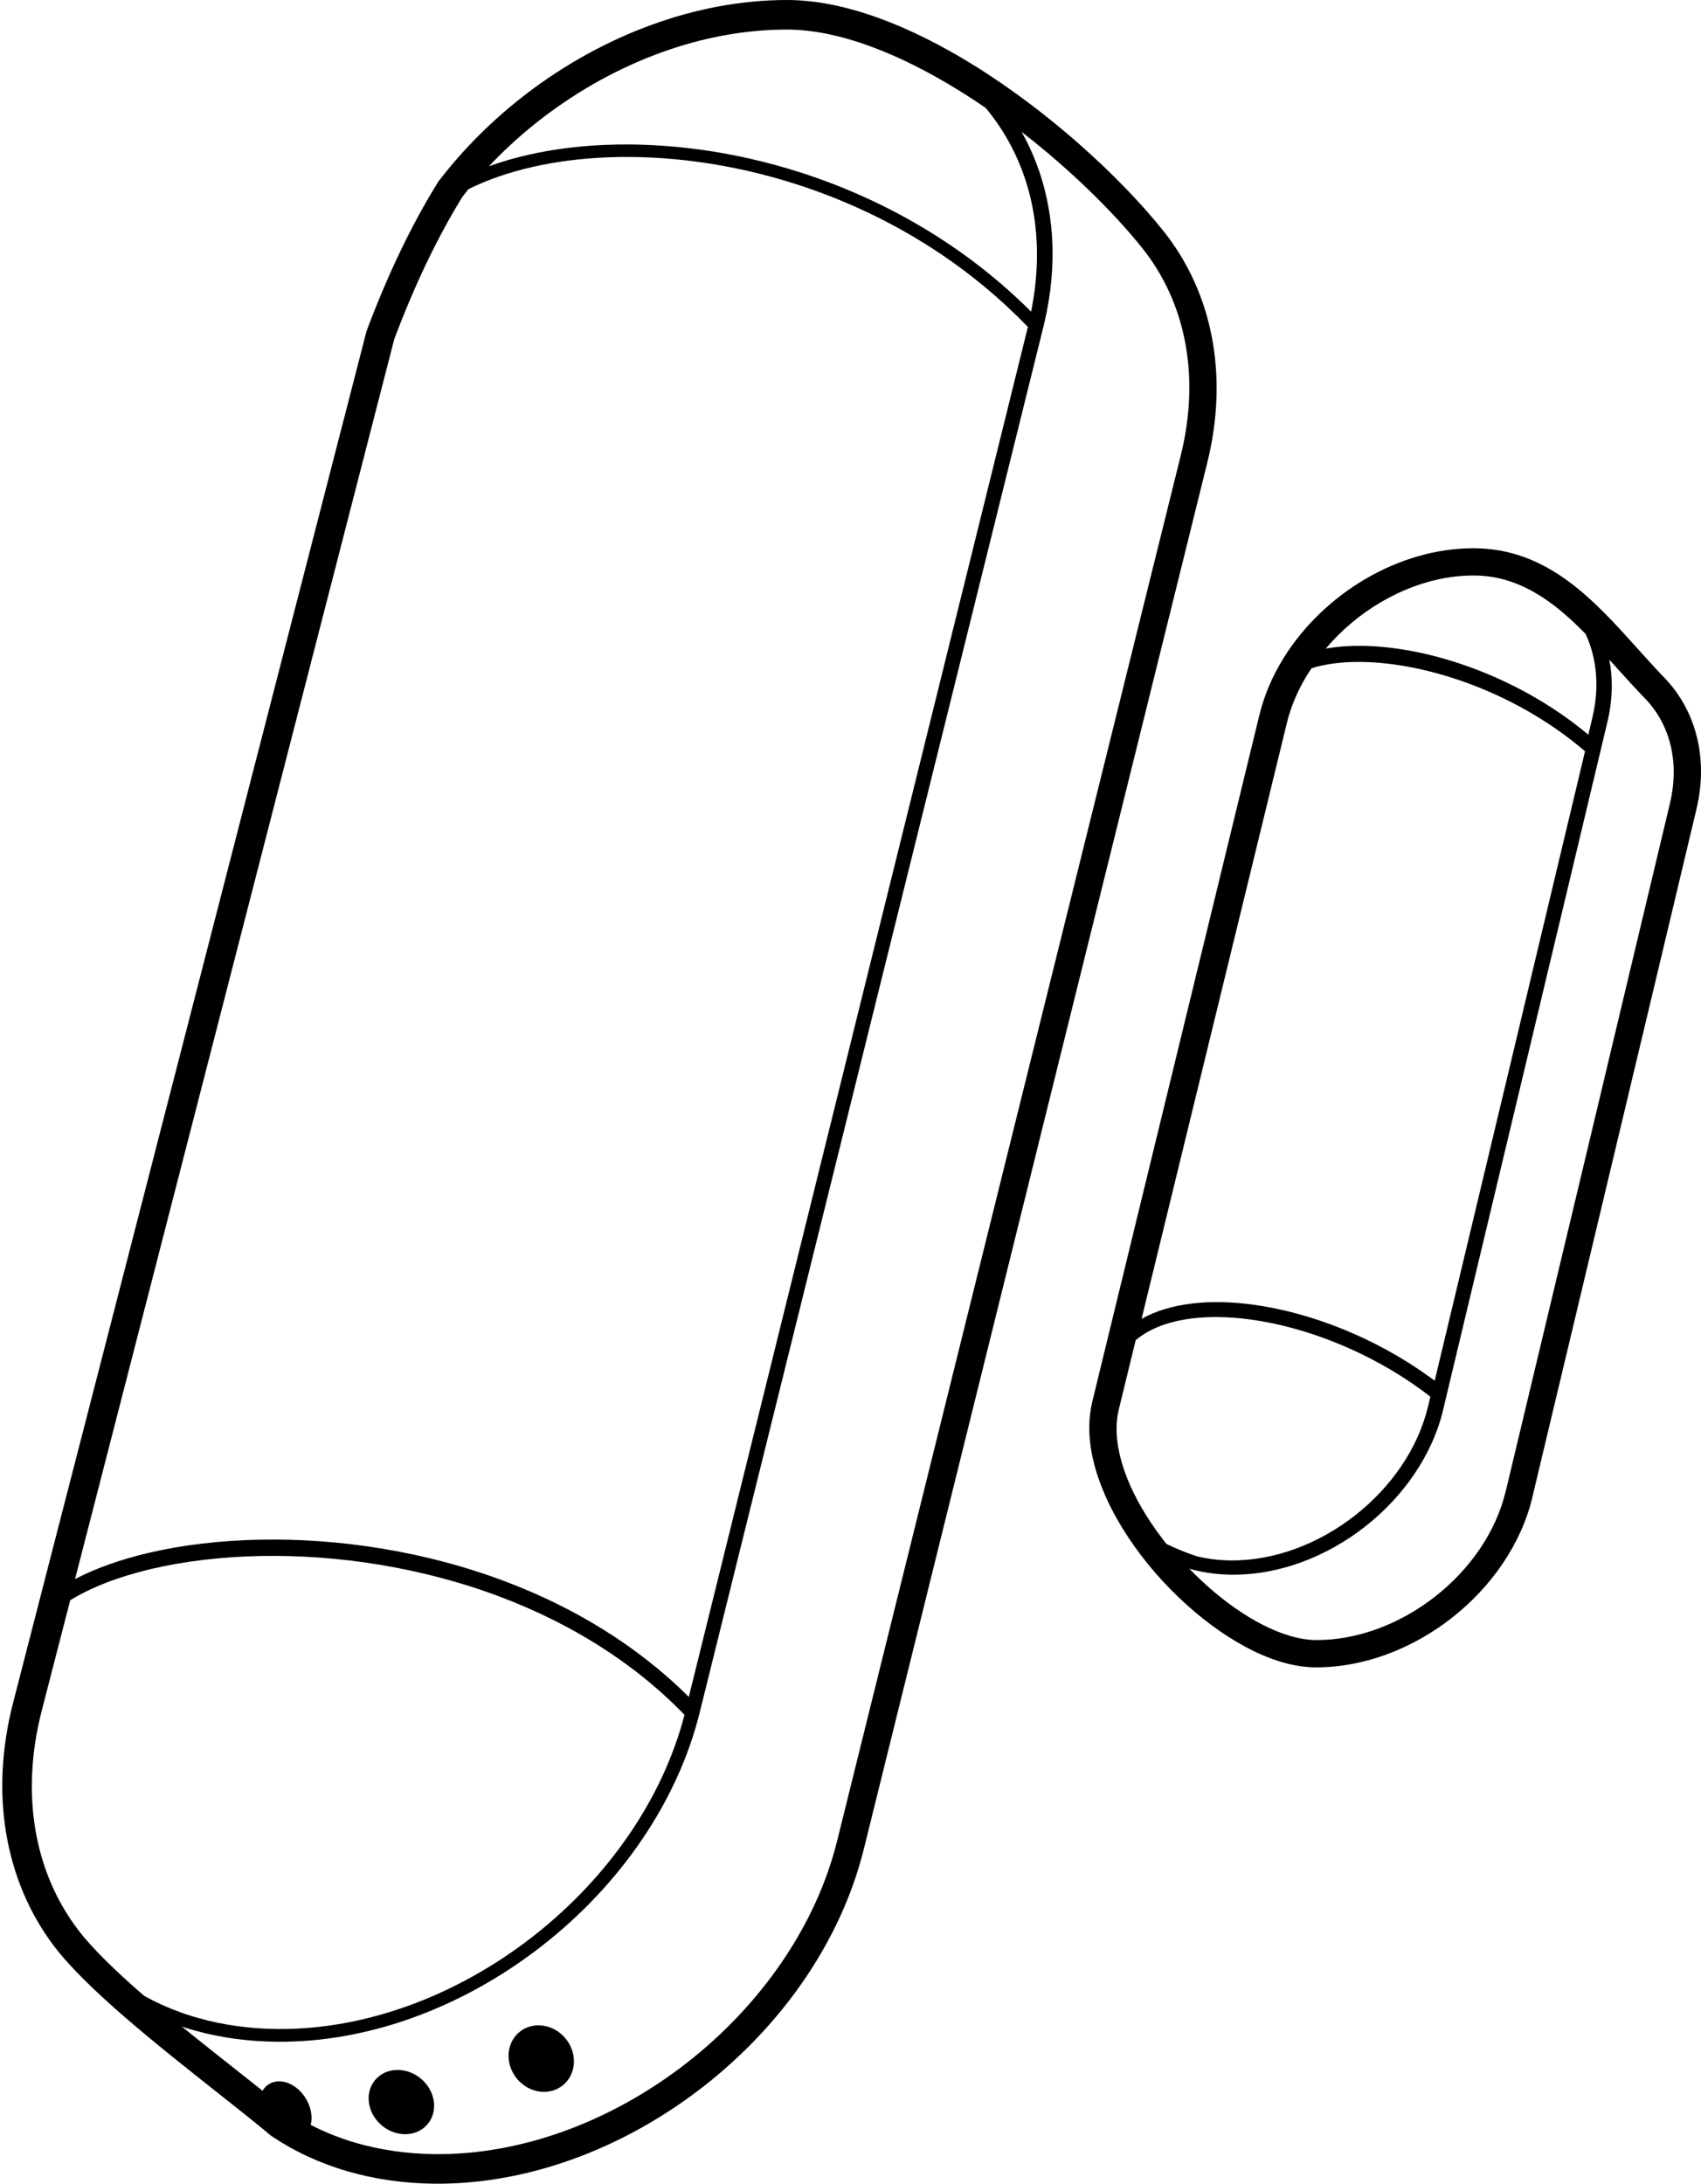 <?xml version="1.0" encoding="UTF-8"?>
<svg width="748px" height="960px" viewBox="0 0 748 960" version="1.1" xmlns="http://www.w3.org/2000/svg" xmlns:xlink="http://www.w3.org/1999/xlink">
    <!-- Generator: Sketch 55.2 (78181) - https://sketchapp.com -->
    <title>sensor_Door-Windows-7</title>
    <desc>Created with Sketch.</desc>
    <g id="sensor_Door-Windows-7" stroke="none" stroke-width="1" fill="none" fill-rule="evenodd">
        <path d="M115.457,919.145 C116.112,918.033 116.985,917.085 118.072,916.367 C122.92,913.166 130.176,915.778 134.279,922.203 C136.782,926.122 137.533,930.556 136.636,934.144 C142.781,937.33 149.364,939.97 156.342,942.006 C167.069,945.135 178.745,946.866 191.219,947 C210.292,947.186 229.483,943.608 247.879,936.975 C267.077,930.054 285.404,919.8 301.83,907.027 C318.195,894.3 332.664,879.025 344.184,862.021 C355.207,845.75 363.493,827.941 368.109,809.329 L382.139,752.74 C403.009,668.563 423.778,584.795 444.417,501.686 C456.97,451.137 469.488,400.723 481.958,350.477 C494.428,300.232 506.853,250.152 519.22,200.271 C523.591,182.637 524.064,165.88 521.192,150.64 C518.225,134.897 511.683,120.75 502.186,108.922 C489.442,93.048 470.668,74.558 449.254,58 C454.387,67.092 457.991,76.76 460.191,86.753 L460.193,86.762 C461.457,92.473 462.284,98.383 462.648,104.462 C463.362,116.405 462.287,129.001 459.227,142.019 L459.188,142.183 L459.042,142.797 L458.997,142.983 C458.934,143.241 458.871,143.499 458.807,143.758 L458.228,146.096 L457.647,148.435 L457.434,149.294 C445.521,197.344 433.554,245.577 421.545,293.964 C409.075,344.21 396.557,394.623 384.004,445.172 C363.366,528.281 342.596,612.049 321.726,696.226 L307.696,752.815 C302.8,772.558 294.057,791.379 282.448,808.515 C270.397,826.302 255.238,842.3 238.074,855.648 C220.881,869.017 201.668,879.76 181.514,887.027 C162.106,894.025 141.821,897.799 121.621,897.594 C115.214,897.53 109.026,897.074 103.074,896.252 C96.973,895.409 91.093,894.184 85.453,892.602 L84.952,892.46 L84.879,892.439 L84.866,892.435 L84.306,892.274 L84.283,892.268 C83.95,892.17 83.618,892.072 83.286,891.973 L83.164,891.936 L83.12,891.923 L82.624,891.772 L82.596,891.764 L82.129,891.62 L82.029,891.588 L81.964,891.568 L81.471,891.413 L81.464,891.411 L81.452,891.407 L80.926,891.239 L80.901,891.231 L80.815,891.203 L80.348,891.051 L80.339,891.048 L80.324,891.043 L80,890.936 C87.988,897.434 96.086,903.827 103.664,909.809 C107.792,913.068 111.773,916.211 115.457,919.145 Z M511.444,101.337 C522.214,114.769 529.627,130.796 532.977,148.597 C536.17,165.558 535.669,184.11 530.861,203.529 C518.505,253.427 506.091,303.523 493.632,353.786 C481.173,404.048 468.666,454.479 456.125,505.044 C435.505,588.182 414.754,671.978 393.902,756.184 L379.884,812.792 C374.9,832.917 366.013,852.082 354.219,869.512 C342.002,887.567 326.626,903.811 309.211,917.371 C291.778,930.944 272.288,941.853 251.833,949.237 C232.105,956.36 211.475,960.2 190.917,960 C177.26,959.854 164.463,957.952 152.693,954.514 C140.405,950.924 129.249,945.689 119.408,939.059 L119.171,938.9 L118.894,938.668 C112.055,932.95 104.259,926.789 95.804,920.105 C69.874,899.611 38.004,874.422 23.681,855.446 C12.999,841.294 5.776,824.443 2.686,805.804 C-0.256,788.051 0.577,768.678 5.778,748.489 L6.499,745.691 L17.725,702.121 L31.527,648.57 L47.125,588.058 C59.738,539.126 72.309,490.358 84.827,441.773 L101.648,376.485 L161.074,145.973 L161.189,145.53 L161.27,145.313 C165.857,133.108 170.666,121.735 175.694,111.197 C180.745,100.607 186.09,90.709 191.726,81.503 L191.75,81.478 L192.582,80.128 L192.791,79.788 L192.925,79.614 C198.351,72.531 204.306,65.769 210.707,59.389 C217.144,52.972 224.018,46.961 231.241,41.42 C248.136,28.459 267.056,17.951 286.944,10.767 C306.101,3.845 326.129,0 346.088,0 C371.822,0 400.65,11.676 427.707,28.364 C461.488,49.201 492.718,77.984 511.444,101.337 Z M215,73.104 C229.993,67.68 247.446,64.462 266.291,63.687 C292.914,62.592 322.37,66.37 351.612,75.695 C371.209,81.944 390.721,90.689 409.23,102.132 C424.864,111.798 439.775,123.381 453.409,137 C456.522,121.771 456.913,106.34 454.131,91.608 C453.999,90.907 453.859,90.207 453.712,89.51 L453.644,89.19 L453.622,89.087 C452.266,82.82 450.352,76.81 447.916,71.102 C446.19,67.056 444.21,63.172 441.987,59.465 C440.244,56.555 438.346,53.744 436.3,51.039 L436.088,50.761 L435.902,50.517 C435.783,50.361 435.663,50.207 435.543,50.052 L435.464,49.95 C435.327,49.775 435.189,49.599 435.051,49.424 L435.024,49.39 L435.012,49.375 C434.856,49.178 434.7,48.982 434.543,48.787 C434.179,48.334 433.809,47.884 433.436,47.437 C429.353,44.639 425.207,41.938 421.021,39.363 C395.793,23.852 369.21,13 345.987,13 C327.458,13 308.879,16.553 291.12,22.949 C272.462,29.668 254.677,39.52 238.764,51.69 C231.957,56.895 225.495,62.526 219.459,68.524 C217.947,70.026 216.46,71.553 215,73.104 Z M205.991,83.159 C205.081,84.289 204.184,85.429 203.302,86.579 L202.698,87.56 L202.705,87.565 C197.374,96.282 192.245,105.807 187.32,116.138 C182.402,126.457 177.756,137.434 173.381,149.066 L114.115,379.169 L97.307,444.467 C84.799,493.06 72.237,541.836 59.633,590.775 L44.048,651.297 L33,694.203 C42.008,689.489 52.886,685.612 65.123,682.728 C79.901,679.246 96.738,677.198 114.72,676.868 C148.767,676.241 186.882,681.798 222.805,695.463 C252.057,706.591 279.873,723.091 302.898,746 L315.558,694.827 C336.394,610.608 357.128,526.798 377.733,443.648 C390.264,393.074 402.761,342.636 415.211,292.365 C427.523,242.653 439.789,193.103 452,143.748 C437.973,129.192 422.497,116.937 406.227,106.836 C388.177,95.631 369.136,87.064 350.002,80.937 C321.491,71.809 292.792,68.108 266.87,69.179 C243.563,70.142 222.544,74.963 205.991,83.159 Z M30.878,703.5 L30.299,705.745 L19.088,749.218 L18.368,752.01 C13.623,770.413 12.855,788.026 15.525,804.122 C18.269,820.661 24.674,835.602 34.144,848.137 C40.645,856.744 51.288,866.938 63.406,877.431 C64.593,878.089 65.798,878.726 67.019,879.342 C69.793,880.74 72.654,882.033 75.599,883.215 L75.643,883.232 L75.942,883.352 L76.259,883.478 L76.552,883.592 L76.611,883.615 C77.126,883.817 77.645,884.014 78.166,884.208 L78.191,884.218 L78.501,884.333 L78.823,884.451 C79.038,884.53 79.255,884.609 79.47,884.686 L79.795,884.802 L80.101,884.91 L80.192,884.943 C80.377,885.008 80.563,885.073 80.748,885.137 L80.791,885.152 L81.1,885.258 L81.428,885.37 L81.448,885.376 L81.666,885.45 L81.883,885.523 L82.086,885.591 L82.415,885.7 L82.48,885.721 L82.668,885.783 L83.025,885.899 L83.308,885.99 L83.483,886.045 L83.74,886.127 L84.073,886.232 L84.112,886.244 L84.314,886.307 L84.583,886.39 L84.731,886.436 L84.74,886.439 L84.849,886.472 L85.193,886.576 L85.327,886.616 L85.746,886.742 L85.808,886.76 L85.894,886.786 L86.337,886.916 L86.352,886.92 L86.846,887.062 L86.954,887.093 L87.436,887.229 C92.801,888.735 98.39,889.901 104.184,890.701 C109.913,891.493 115.818,891.931 121.882,891.992 C141.287,892.189 160.797,888.553 179.487,881.811 C198.959,874.788 217.539,864.391 234.181,851.443 C250.774,838.535 265.44,823.047 277.11,805.814 C277.28,805.564 277.45,805.312 277.618,805.061 L277.633,805.038 C277.796,804.795 277.959,804.55 278.121,804.305 L278.122,804.304 L278.438,803.826 L278.641,803.518 L278.837,803.217 L279.16,802.722 L279.314,802.484 L279.643,801.973 L279.875,801.609 L280.146,801.185 L280.374,800.824 L280.623,800.429 L280.879,800.019 L281.119,799.634 L281.347,799.265 L281.598,798.858 L281.839,798.464 L282.076,798.076 L282.329,797.657 L282.545,797.298 L282.803,796.866 L283.011,796.516 L283.257,796.101 L283.493,795.7 L283.712,795.325 L283.956,794.905 L284.177,794.521 L284.397,794.14 L284.664,793.672 L284.833,793.374 L285.108,792.888 L285.305,792.536 L285.524,792.143 L285.763,791.711 L285.98,791.317 L286.185,790.943 L286.421,790.51 L286.624,790.133 L286.861,789.693 L287.04,789.358 L287.287,788.893 L287.489,788.509 L287.705,788.097 L287.896,787.729 L288.14,787.258 L288.317,786.914 L288.537,786.482 L288.762,786.038 L288.948,785.67 L289.169,785.228 L289.36,784.844 L289.528,784.504 L289.785,783.982 L289.876,783.794 C289.975,783.59 290.074,783.387 290.173,783.184 L290.316,782.883 L290.56,782.375 L290.698,782.082 L290.96,781.528 L291.004,781.434 C291.114,781.199 291.224,780.963 291.333,780.727 L291.431,780.515 L291.716,779.895 C291.839,779.625 291.96,779.356 292.082,779.087 L292.086,779.078 C292.208,778.805 292.33,778.532 292.451,778.259 C292.672,777.761 292.89,777.262 293.105,776.762 L293.173,776.606 C293.277,776.365 293.38,776.125 293.482,775.884 L293.524,775.787 L293.735,775.285 L293.893,774.907 L294.065,774.493 L294.232,774.09 L294.446,773.565 L294.568,773.265 C294.643,773.081 294.716,772.897 294.79,772.713 L294.906,772.423 L295.106,771.918 L295.246,771.561 L295.448,771.044 L295.562,770.75 L295.761,770.229 L295.899,769.866 L296.087,769.367 L296.202,769.059 L296.397,768.534 L296.528,768.178 L296.708,767.682 L296.827,767.353 L297.022,766.808 L297.127,766.512 L297.322,765.955 L297.423,765.666 L297.621,765.093 L297.716,764.816 L297.902,764.264 L298.015,763.929 L298.181,763.43 L298.297,763.077 L298.471,762.542 L298.563,762.258 L298.752,761.665 L298.835,761.404 L299.01,760.842 L299.12,760.49 L299.273,759.989 L299.381,759.632 L299.536,759.117 L299.633,758.792 L299.794,758.244 L299.889,757.918 L300.039,757.396 L300.134,757.06 L300.291,756.505 L300.361,756.253 L300.53,755.637 L300.595,755.4 L300.765,754.767 L300.817,754.569 C300.878,754.342 300.938,754.115 300.997,753.888 L301,753.875 C278.16,730.289 250.108,713.44 220.525,702.207 C185.382,688.862 148.102,683.435 114.806,684.046 C97.342,684.367 80.962,686.358 66.56,689.746 C52.387,693.08 40.205,697.753 30.878,703.5 Z M642.835,299.411 C628.592,294.444 614.521,291.649 601.978,291.1 L601.423,291.077 L601.403,291.077 L600.869,291.057 L600.831,291.056 L600.317,291.04 L600.261,291.038 L600.077,291.034 L599.711,291.025 L599.561,291.022 L599.174,291.014 L598.838,291.009 L598.646,291.007 L598.275,291 L598.091,291 L597.734,291 L597.541,291 L597.246,291 L596.959,291 L596.734,291 L596.426,291.006 L596.141,291.009 L595.903,291.013 L595.605,291.018 L595.35,291.023 L595.08,291.03 L594.81,291.037 L594.522,291.045 L594.31,291.052 L593.986,291.064 L593.751,291.073 L593.476,291.084 L593.216,291.096 L592.962,291.108 L592.679,291.122 L592.414,291.136 L592.188,291.149 L591.889,291.167 L591.642,291.183 L591.395,291.199 L591.132,291.217 L590.841,291.238 L590.649,291.253 L590.342,291.276 L590.14,291.293 L589.816,291.321 L589.645,291.336 L589.314,291.366 L589.144,291.382 L588.809,291.415 L588.645,291.432 L588.306,291.467 L588.172,291.482 L587.801,291.523 L587.757,291.528 C587.443,291.564 587.132,291.601 586.822,291.641 C586.661,291.662 586.501,291.683 586.342,291.704 L586.339,291.705 C586.178,291.726 586.018,291.748 585.859,291.771 L585.845,291.773 C585.69,291.795 585.536,291.817 585.381,291.841 C585.109,291.881 584.838,291.923 584.569,291.967 L584.415,291.992 L584.06,292.051 L583.955,292.069 L583.614,292.128 L583.476,292.153 L583.164,292.21 L583.007,292.239 L582.701,292.297 L582.54,292.328 L582.28,292.38 L582.059,292.424 L581.815,292.475 L581.615,292.516 L581.314,292.581 L581.179,292.61 L580.86,292.681 L580.726,292.712 L580.412,292.785 L580.279,292.815 L579.982,292.887 L579.817,292.927 L579.516,293.002 L579.413,293.028 L579.072,293.116 L578.971,293.143 C578.863,293.171 578.754,293.2 578.647,293.229 L578.53,293.261 L578.221,293.346 L578.084,293.385 L577.818,293.46 L577.629,293.516 L577.384,293.588 L577.222,293.636 L576.954,293.718 L576.828,293.757 L576.714,293.793 C576.114,294.684 575.531,295.583 574.967,296.493 C572.884,299.856 571.048,303.377 569.495,307.03 C567.992,310.562 566.78,314.165 565.893,317.807 L562.789,330.547 C557.227,353.377 551.657,376.228 546.079,399.105 C540.5,421.982 534.912,444.889 529.314,467.831 L502,579.791 C514.387,572.821 531.816,570.959 551.001,573.55 C576.319,576.967 604.879,588.121 628.77,605.433 C629.48,605.948 630.189,606.47 630.895,607 C636.117,585.151 641.339,563.324 646.553,541.53 C652.559,516.43 658.553,491.373 664.523,466.378 C678.126,409.426 660.501,483.191 680.999,397.329 L681.249,396.282 L681.255,396.253 L681.499,395.233 L681.512,395.176 L681.749,394.185 L681.769,394.1 L681.999,393.137 L682.026,393.023 L682.25,392.089 L682.283,391.946 L682.5,391.041 L682.54,390.87 L682.75,389.992 L682.798,389.793 L683,388.945 L683.054,388.717 L683.25,387.897 L683.311,387.641 L683.5,386.849 L683.568,386.564 L683.751,385.801 L683.825,385.488 L684.001,384.753 L684.082,384.412 L684.251,383.705 L684.339,383.335 L684.501,382.658 L684.596,382.259 L684.751,381.61 L684.853,381.183 L685.001,380.562 L685.11,380.107 L685.251,379.515 L685.367,379.031 L685.501,378.467 L685.624,377.955 L685.751,377.419 L685.88,376.878 L686.001,376.372 L686.137,375.803 L686.251,375.324 L686.394,374.726 L686.501,374.276 L686.651,373.65 L686.751,373.229 L686.908,372.574 L687.001,372.181 L687.165,371.499 L687.251,371.134 L687.422,370.423 L687.502,370.086 L687.679,369.346 L687.752,369.039 L687.935,368.271 L688.002,367.991 L688.192,367.195 L688.252,366.944 L688.449,366.119 L688.502,365.897 L688.706,365.043 L688.752,364.85 L688.962,363.968 L689.002,363.802 L689.219,362.892 L689.252,362.755 L689.476,361.816 L689.502,361.708 L689.732,360.74 L689.752,360.66 L689.989,359.664 L690.002,359.613 L690.246,358.588 L690.251,358.566 L690.501,357.518 L690.503,357.513 L690.751,356.471 L690.76,356.437 L691.001,355.424 L691.016,355.361 L691.252,354.377 L691.273,354.286 L691.502,353.329 L691.53,353.21 L691.751,352.282 L691.786,352.135 L692.001,351.235 L692.043,351.059 L692.251,350.188 L692.3,349.983 L692.501,349.14 L692.557,348.908 L692.751,348.093 L692.814,347.832 L693.001,347.046 L693.07,346.757 L693.251,345.999 L693.327,345.68 L693.501,344.952 L693.584,344.605 L693.751,343.905 L693.84,343.529 L694.001,342.858 L694.097,342.454 L694.251,341.81 L694.354,341.378 L694.501,340.763 L694.61,340.302 L694.751,339.716 L694.867,339.227 L695,338.669 L695.124,338.151 L695.25,337.622 L695.381,337.076 L695.5,336.575 L695.637,336 L695.75,335.527 L695.894,334.924 L696,334.48 L696.151,333.849 L696.25,333.432 L696.407,332.773 L696.5,332.385 L696.664,331.697 L696.75,331.338 L696.921,330.622 L697,330.291 C696.414,329.787 695.824,329.287 695.23,328.792 L695.176,328.747 L694.857,328.482 L694.831,328.461 L694.496,328.184 L694.454,328.149 L694.134,327.887 L694.09,327.851 C692.651,326.675 691.191,325.525 689.712,324.403 L689.69,324.386 C689.335,324.117 688.979,323.85 688.623,323.584 L688.492,323.487 L688.233,323.295 L688.151,323.233 C687.413,322.688 686.67,322.149 685.923,321.616 L685.92,321.614 L685.542,321.345 C684.783,320.808 684.02,320.277 683.253,319.753 L683.226,319.734 L682.867,319.489 L682.84,319.472 C682.206,319.041 681.569,318.615 680.929,318.194 L680.861,318.15 C679.728,317.404 678.587,316.674 677.438,315.958 L677.375,315.918 L677.25,315.841 L676.979,315.673 L676.83,315.58 L676.583,315.429 L676.544,315.405 C676.167,315.173 675.789,314.942 675.41,314.714 L675.35,314.677 L675.026,314.483 L674.95,314.437 L674.594,314.224 L674.294,314.046 L674.194,313.987 L673.869,313.795 L673.795,313.75 L673.444,313.545 L673.395,313.516 L673.019,313.296 L672.994,313.282 L672.593,313.049 L672.138,312.788 L672.138,312.787 L671.683,312.528 L671.683,312.527 L671.228,312.269 L670.772,312.012 L670.315,311.756 L669.858,311.502 L669.401,311.249 L668.943,310.999 L668.484,310.749 L668.025,310.501 L667.566,310.255 L667.106,310.01 C666.8,309.848 666.492,309.686 666.185,309.525 C665.878,309.365 665.57,309.205 665.262,309.046 L664.801,308.809 L664.8,308.809 L664.338,308.574 L663.875,308.34 L663.875,308.34 L663.412,308.107 L662.949,307.876 L662.948,307.876 L662.485,307.647 L662.02,307.419 L661.556,307.192 L661.091,306.967 L660.626,306.745 L660.161,306.523 L659.695,306.303 L659.229,306.084 L658.763,305.867 L658.296,305.651 L657.83,305.437 L657.83,305.437 L657.363,305.225 L656.896,305.014 L656.428,304.805 L655.961,304.597 L655.494,304.391 L655.026,304.186 L654.558,303.983 L654.089,303.781 L653.621,303.581 L653.152,303.383 L652.684,303.186 L652.215,302.99 L651.746,302.796 L651.277,302.604 L650.808,302.414 L650.34,302.225 L649.87,302.037 L649.401,301.851 L648.932,301.666 L648.463,301.484 L648.463,301.484 L647.994,301.302 L647.525,301.122 L647.056,300.945 L646.586,300.768 L646.117,300.593 L645.648,300.419 L645.179,300.247 L644.71,300.077 L644.242,299.907 L643.772,299.741 L643.304,299.575 L642.835,299.411 Z M499.399,589.21 L491.978,619.646 C491.338,622.271 491.022,624.998 491,627.798 C490.881,643.74 499.85,662.301 512.903,678.708 L513.139,678.825 L513.146,678.828 L513.228,678.868 L513.263,678.885 L513.309,678.908 L513.472,678.987 L513.512,679.006 L513.553,679.026 L513.635,679.066 L513.636,679.067 L513.716,679.105 L513.879,679.184 L513.885,679.186 L513.961,679.223 L514.01,679.246 L514.043,679.262 L514.37,679.417 L514.385,679.425 L514.452,679.457 L514.617,679.533 L514.635,679.543 L514.698,679.572 L514.863,679.649 L514.887,679.66 L514.945,679.688 L515.193,679.802 L515.265,679.835 L515.275,679.84 L515.358,679.878 L515.391,679.893 L515.441,679.916 L515.517,679.951 L515.523,679.954 L515.644,680.009 L515.689,680.03 L515.77,680.066 L515.772,680.067 L515.854,680.105 L516.021,680.18 L516.023,680.181 L516.103,680.218 L516.15,680.238 L516.186,680.255 L516.353,680.329 L516.404,680.352 L516.437,680.366 L516.659,680.465 L516.686,680.477 L516.853,680.551 L516.914,680.577 L516.937,680.587 L517.104,680.66 L517.169,680.689 L517.188,680.697 L517.272,680.734 L517.297,680.745 L517.355,680.77 L517.425,680.8 L517.439,680.807 L517.523,680.843 L517.553,680.856 L517.607,680.878 L517.682,680.911 L517.691,680.915 L517.775,680.951 L517.81,680.966 L517.86,680.987 L517.939,681.021 L517.943,681.023 L518.028,681.059 L518.068,681.076 L518.112,681.095 L518.196,681.13 L518.197,681.13 L518.322,681.183 L518.448,681.236 L518.448,681.236 L518.574,681.289 L518.575,681.289 L518.7,681.342 L518.701,681.342 L518.827,681.394 L518.828,681.394 L518.953,681.446 L518.954,681.447 L519.182,681.54 L519.206,681.551 L519.208,681.551 L519.333,681.602 L519.335,681.603 L519.46,681.654 L519.462,681.655 L519.588,681.706 L519.59,681.706 L519.715,681.757 L519.717,681.758 L519.842,681.808 L519.845,681.81 L520.097,681.91 L520.1,681.912 L520.225,681.961 L520.229,681.963 L520.353,682.012 L520.356,682.013 L520.481,682.063 L520.485,682.064 L520.61,682.113 L520.614,682.115 L520.738,682.163 L520.742,682.165 L520.866,682.213 L520.871,682.215 L520.995,682.263 L520.999,682.265 L521.124,682.313 L521.128,682.315 L521.253,682.363 L521.258,682.365 L521.382,682.413 L521.387,682.414 L521.511,682.462 L521.516,682.464 L521.64,682.511 L521.646,682.513 L521.77,682.56 L521.775,682.562 L521.899,682.609 L521.906,682.611 L522.029,682.658 L522.035,682.66 L522.289,682.755 L522.296,682.757 L522.55,682.852 L522.556,682.854 L522.68,682.9 L522.687,682.902 L522.941,682.995 L522.949,682.998 L523.072,683.043 L523.08,683.046 L523.203,683.09 L523.211,683.093 L523.334,683.137 L523.342,683.14 L523.596,683.232 L523.605,683.235 L523.728,683.278 L523.737,683.282 C523.997,683.374 524.258,683.465 524.52,683.556 L524.53,683.56 L524.784,683.648 L524.795,683.652 L525.183,683.783 L525.194,683.788 L525.316,683.829 L525.328,683.833 L525.583,683.918 L525.595,683.922 C525.768,683.981 525.943,684.038 526.117,684.096 L526.13,684.1 L526.386,684.183 L526.399,684.188 L526.52,684.227 C528.267,684.646 530.072,684.995 531.932,685.27 L531.964,685.275 L532.079,685.292 L532.194,685.309 L532.22,685.312 L532.31,685.325 L532.331,685.328 L532.353,685.331 L532.375,685.335 L532.397,685.338 L532.418,685.341 L532.425,685.341 L532.44,685.343 L532.461,685.346 L532.483,685.35 L532.504,685.353 L532.527,685.356 L532.541,685.358 L532.548,685.358 L532.57,685.362 L532.591,685.365 L532.613,685.367 L532.635,685.37 L532.765,685.388 L532.773,685.389 L532.787,685.391 L532.809,685.394 L532.831,685.397 L532.852,685.4 L532.874,685.403 L532.889,685.404 L532.896,685.406 L532.918,685.409 L532.94,685.411 L532.961,685.415 L532.983,685.417 L533.005,685.42 L533.027,685.423 L533.049,685.426 L533.071,685.428 L533.092,685.432 L533.114,685.434 L533.122,685.435 L533.137,685.437 L533.18,685.442 L533.202,685.445 L533.224,685.449 L533.239,685.45 L533.246,685.451 L533.268,685.454 L533.29,685.457 L533.311,685.459 L533.333,685.462 L533.355,685.464 L533.377,685.467 L533.399,685.47 L533.421,685.473 L533.443,685.476 L533.465,685.478 L533.472,685.479 L533.487,685.481 L533.509,685.484 L533.531,685.486 L533.552,685.489 L533.575,685.492 L533.59,685.494 L533.597,685.495 L533.619,685.497 L533.641,685.5 L533.663,685.503 L533.685,685.505 L533.707,685.508 L533.813,685.52 L533.826,685.522 L533.919,685.533 L533.944,685.536 L534.025,685.546 L534.064,685.55 L534.13,685.558 L534.183,685.563 L534.236,685.57 L534.302,685.576 L534.342,685.581 L534.42,685.59 L534.449,685.593 L534.54,685.603 L534.555,685.605 L534.659,685.616 L534.66,685.616 L534.766,685.627 L534.778,685.628 L534.897,685.641 L534.979,685.649 L535.016,685.653 L535.085,685.66 L535.136,685.665 L535.191,685.67 L535.255,685.676 L535.297,685.68 L535.374,685.688 L535.403,685.69 L535.493,685.699 L535.509,685.701 L535.612,685.71 L535.616,685.711 L535.722,685.72 L535.732,685.721 L535.828,685.73 L535.851,685.732 L535.935,685.739 L535.97,685.742 L536.041,685.748 L536.089,685.753 L536.147,685.757 L536.209,685.763 L536.254,685.767 L536.328,685.772 L536.359,685.776 L536.448,685.782 L536.466,685.784 L536.567,685.792 L536.572,685.792 L536.678,685.8 L536.687,685.801 L536.785,685.808 L536.806,685.81 L536.891,685.816 L536.925,685.819 L536.998,685.824 L537.044,685.827 L537.104,685.832 L537.164,685.836 L537.211,685.839 L537.284,685.844 L537.317,685.846 L537.403,685.852 L537.424,685.854 L537.523,685.86 L537.53,685.861 L537.643,685.868 L537.743,685.874 L537.762,685.875 L537.85,685.88 L537.881,685.882 L537.956,685.886 L538.001,685.889 L538.063,685.893 L538.121,685.896 L538.169,685.898 L538.241,685.902 L538.276,685.904 L538.36,685.908 L538.382,685.91 L538.48,685.915 L538.489,685.915 L538.596,685.92 L538.6,685.92 L538.703,685.925 L538.72,685.926 L538.809,685.931 L538.839,685.932 L538.916,685.936 L538.959,685.937 L539.023,685.94 L539.079,685.942 L539.129,685.944 L539.199,685.947 L539.236,685.948 L539.318,685.952 L539.342,685.953 L539.438,685.956 L539.449,685.956 L539.556,685.96 L539.558,685.96 L539.662,685.964 L539.678,685.965 L539.77,685.967 L539.797,685.968 L539.876,685.971 L539.918,685.971 L539.983,685.973 L540.037,685.975 L540.09,685.976 L540.157,685.978 L540.197,685.98 L540.277,685.981 L540.303,685.982 L540.397,685.984 L540.41,685.984 L540.517,685.987 L540.637,685.989 L540.877,685.993 L540.997,685.994 L541.117,685.996 L541.237,685.997 L541.357,685.998 C560.63,686.144 580.039,678.581 595.767,666.294 C611.486,654.012 623.485,637.039 627.947,618.356 L627.96,618.356 L628.245,617.159 L628.531,615.963 L628.817,614.766 L629,613.999 C627.626,612.934 626.223,611.884 624.795,610.849 C601.717,594.127 574.184,583.361 549.813,580.072 C528.797,577.235 510.283,579.944 499.399,589.21 Z M541.734,692.262 L541.597,692.261 L541.534,692.26 L541.46,692.259 L541.324,692.257 L541.198,692.256 L541.188,692.255 L541.052,692.253 L540.785,692.248 L540.781,692.248 L540.662,692.245 L540.645,692.245 L540.541,692.242 L540.297,692.236 L540.24,692.235 L540.175,692.233 L540.106,692.231 L540.053,692.229 L539.932,692.225 L539.838,692.223 L539.811,692.222 L539.703,692.218 L539.69,692.218 L539.57,692.213 L539.569,692.213 L539.448,692.209 L539.436,692.208 L539.327,692.204 L539.303,692.203 L539.207,692.199 L539.17,692.198 L539.087,692.194 L539.037,692.193 L538.967,692.189 L538.904,692.187 L538.847,692.184 L538.771,692.181 L538.727,692.179 L538.639,692.174 L538.607,692.173 L538.506,692.168 L538.488,692.167 L538.375,692.161 L538.369,692.161 L538.25,692.155 L538.243,692.154 L538.131,692.148 L538.111,692.147 L537.98,692.14 L537.894,692.135 L537.849,692.133 L537.775,692.128 L537.718,692.124 L537.656,692.121 L537.587,692.117 L537.539,692.114 L537.457,692.108 L537.421,692.106 L537.326,692.1 L537.303,692.099 L537.196,692.092 L537.185,692.09 L537.068,692.083 L537.066,692.083 L536.95,692.075 L536.936,692.073 L536.833,692.066 L536.806,692.065 L536.716,692.058 L536.677,692.054 L536.6,692.049 L536.548,692.045 L536.483,692.04 L536.419,692.035 L536.366,692.031 L536.29,692.025 L536.161,692.015 L536.134,692.012 L536.033,692.004 L536.018,692.003 L535.905,691.993 L535.902,691.993 L535.786,691.983 L535.777,691.982 L535.671,691.973 L535.649,691.971 L535.555,691.962 L535.521,691.96 L535.44,691.952 L535.394,691.948 L535.325,691.942 L535.267,691.936 L535.211,691.931 L535.14,691.924 L535.096,691.919 L535.013,691.912 L534.981,691.909 L534.887,691.899 L534.867,691.897 L534.76,691.887 L534.753,691.886 L534.639,691.874 L534.634,691.873 L534.525,691.862 L534.508,691.86 L534.411,691.85 L534.383,691.847 L534.298,691.838 L534.257,691.834 L534.184,691.826 L534.132,691.82 L534.071,691.813 L534.006,691.806 L533.958,691.8 L533.881,691.791 L533.845,691.788 L533.757,691.778 L533.733,691.774 L533.632,691.762 L533.62,691.761 L533.507,691.748 L533.487,691.745 L533.466,691.743 L533.445,691.74 L533.424,691.738 L533.403,691.735 L533.383,691.733 L533.38,691.732 L533.361,691.73 L533.341,691.728 L533.32,691.725 L533.299,691.723 L533.278,691.72 L533.257,691.717 L533.252,691.716 L533.236,691.715 L533.216,691.712 L533.195,691.71 L533.174,691.707 L533.153,691.704 L533.132,691.702 L533.125,691.701 L533.111,691.699 L533.091,691.696 L533.07,691.694 L533.049,691.691 L533.028,691.689 L533.007,691.686 L532.997,691.684 L532.987,691.683 L532.966,691.681 L532.945,691.678 L532.924,691.675 L532.903,691.672 L532.883,691.67 L532.87,691.669 L532.862,691.667 L532.841,691.664 L532.82,691.662 L532.799,691.659 L532.779,691.657 L532.758,691.653 L532.743,691.652 L532.737,691.651 L532.716,691.648 L532.695,691.645 L532.674,691.643 L532.654,691.64 L532.633,691.637 L532.615,691.634 L532.612,691.634 L532.591,691.631 L532.57,691.629 L532.55,691.626 L532.529,691.623 L532.508,691.62 L532.488,691.617 L532.487,691.617 L532.466,691.615 L532.446,691.612 L532.425,691.609 L532.404,691.606 L532.321,691.595 L532.301,691.592 L532.28,691.589 L532.259,691.586 L532.238,691.583 L532.234,691.583 L532.217,691.58 L532.197,691.577 L532.176,691.575 L532.107,691.565 L532.022,691.553 L531.98,691.547 L531.98,691.547 L531.867,691.531 L531.854,691.529 L531.853,691.529 L531.726,691.51 L531.599,691.491 L531.56,691.486 C528.631,691.051 525.774,690.432 523,689.64 C537.445,704.58 554.568,716.136 569.639,719.809 C572.745,720.565 575.716,720.977 578.503,721 C597.07,721.138 615.803,713.822 631.012,701.936 C646.201,690.065 657.788,673.688 662.085,655.692 L662.11,655.692 C668.211,630.139 674.318,604.611 680.413,579.128 C686.425,553.993 692.427,528.902 698.403,503.873 C727.228,383.162 682.717,569.515 716.375,428.488 C722.36,403.411 728.336,378.366 734.316,353.302 C736.513,344.091 736.502,335.4 734.623,327.638 C732.693,319.673 728.795,312.625 723.303,306.962 L723.278,306.937 L723.237,306.894 L723.237,306.894 L723.224,306.88 C719.033,302.558 715.178,298.284 711.294,293.978 C710.098,292.653 708.9,291.325 707.696,290 C708.453,293.933 708.817,298.048 708.758,302.306 C708.691,307.214 708.068,312.26 706.846,317.383 L703.87,329.855 L703.614,330.932 L703.356,332.009 L703.099,333.087 L702.842,334.164 L702.426,335.91 L702.328,336.318 L701.949,337.907 L701.815,338.472 L701.711,338.905 L701.557,339.549 L701.473,339.903 L701.3,340.626 L701.234,340.901 L701.043,341.704 L700.997,341.899 L700.976,341.986 L700.53,343.858 L700.52,343.896 L700.282,344.894 L700.272,344.935 L700.044,345.892 L700.015,346.012 L699.806,346.89 L699.758,347.09 L699.567,347.888 L699.501,348.167 L699.33,348.887 L699.244,349.244 L699.091,349.884 L698.987,350.32 L698.853,350.882 L698.73,351.398 L698.615,351.88 L698.473,352.475 L698.377,352.879 L698.216,353.552 L698.138,353.877 L697.959,354.63 L697.901,354.875 L697.702,355.707 L697.662,355.873 L697.445,356.784 L697.424,356.871 L697.188,357.861 L697.186,357.869 L696.948,358.868 L696.931,358.938 L696.71,359.866 L696.674,360.015 L696.471,360.864 L696.417,361.092 L696.233,361.862 L696.16,362.17 L695.995,362.86 L695.903,363.247 L695.757,363.858 L695.646,364.324 L695.519,364.857 L695.389,365.401 L695.28,365.855 L695.131,366.479 L695.042,366.853 L694.874,367.556 L694.804,367.852 L694.617,368.633 L694.566,368.85 L694.36,369.711 L694.327,369.848 L694.103,370.788 L694.089,370.846 L693.851,371.845 L693.846,371.865 L693.612,372.843 L693.589,372.943 L693.375,373.841 L693.332,374.02 L693.136,374.84 L693.075,375.097 L692.898,375.838 L692.818,376.175 L692.66,376.837 L692.561,377.253 L692.421,377.835 L692.303,378.33 L692.183,378.833 L692.046,379.408 L691.945,379.832 L691.789,380.485 L691.706,380.831 L691.532,381.563 L691.468,381.829 L691.274,382.641 L691.23,382.828 L691.018,383.718 L690.991,383.827 L690.76,384.796 L690.753,384.825 L690.515,385.824 L690.503,385.874 L690.277,386.823 L690.246,386.952 L690.038,387.821 L689.989,388.029 L689.8,388.82 L689.731,389.107 L689.562,389.819 L689.474,390.185 L689.323,390.818 L689.217,391.263 L689.084,391.816 L688.96,392.341 L688.846,392.815 L688.702,393.419 L688.608,393.815 L688.445,394.497 L688.369,394.813 L688.188,395.575 L688.131,395.812 L687.931,396.653 L687.893,396.812 L687.673,397.732 L687.654,397.811 L687.416,398.81 C677.875,438.784 695.551,364.709 670.898,467.954 C664.921,492.982 658.919,518.074 652.907,543.209 C647.383,566.302 641.85,589.431 636.32,612.585 L636.11,613.467 L636.035,613.782 L635.748,614.98 L635.463,616.178 L635.176,617.375 L634.89,618.573 L634.604,619.77 L634.616,619.773 C629.816,639.876 616.974,658.089 600.17,671.222 C583.38,684.343 562.588,692.42 541.87,692.263 L541.734,692.262 Z M648.068,241.025 C680.452,241.107 700.639,263.523 720.136,285.171 C724.083,289.553 728,293.903 731.705,297.73 L731.742,297.769 L731.766,297.793 L731.808,297.836 L731.807,297.836 C738.825,305.093 743.8,314.097 746.256,324.255 C748.596,333.933 748.65,344.602 745.998,355.733 C740.029,380.797 734.062,405.841 728.087,430.918 C714.12,489.535 727.655,432.718 728.077,430.915 L728.076,430.915 C727.86,431.803 723.772,448.938 710.097,506.3 C704.13,531.328 698.138,556.419 692.135,581.553 C686.05,607.033 679.955,632.559 673.864,658.11 L673.886,658.115 C668.927,678.919 655.69,697.744 638.376,711.297 C621.087,724.83 599.644,733.16 578.244,733 C574.428,732.969 570.501,732.44 566.515,731.467 C547.017,726.707 525.049,711.038 508.113,691.55 C499.395,681.518 491.944,670.398 486.762,659.139 C486.711,659.032 486.661,658.924 486.611,658.817 C486.398,658.354 486.19,657.888 485.988,657.42 C481.507,647.212 478.928,636.928 479,627.272 C479.03,623.471 479.455,619.778 480.318,616.231 L488.653,581.986 L517.242,464.579 C522.838,441.606 528.423,418.669 533.998,395.76 C539.574,372.852 545.141,349.971 550.701,327.11 L553.803,314.353 C554.867,309.977 556.291,305.719 558.037,301.606 C559.809,297.43 561.94,293.348 564.386,289.393 C573.203,275.136 585.987,262.933 600.698,254.369 C615.069,246.002 631.358,241.066 647.682,241.025 L647.682,241 L648.068,241 L648.068,241.025 Z M697.228,278.656 C683.421,264.565 668.16,253.051 648.152,253 L648.152,253.024 L647.769,253.024 L647.769,253 C633.797,253.036 619.718,257.388 607.183,264.765 C598.052,270.138 589.781,277.094 583,285.142 L583.031,285.136 C583.231,285.101 583.433,285.066 583.634,285.033 L583.748,285.013 L584.057,284.963 L584.107,284.955 C584.314,284.922 584.521,284.89 584.73,284.858 L584.824,284.844 C585.154,284.794 585.486,284.747 585.819,284.702 L585.915,284.688 L586.247,284.645 L586.296,284.638 C586.511,284.61 586.727,284.583 586.944,284.557 L587.021,284.547 L587.339,284.51 L587.476,284.494 C587.674,284.471 587.872,284.45 588.071,284.428 L588.135,284.421 L588.449,284.389 L588.657,284.368 L588.88,284.345 L589.26,284.31 L589.306,284.305 L589.561,284.283 L589.79,284.263 L590.149,284.233 L590.454,284.208 L590.692,284.19 L590.974,284.17 L591.168,284.156 L591.637,284.125 L591.827,284.112 L592.094,284.097 L592.348,284.081 L592.74,284.06 L592.764,284.059 L592.99,284.048 L593.325,284.032 L593.495,284.024 L593.975,284.005 L594.139,283.998 L594.506,283.985 L594.66,283.98 L595.123,283.967 L595.352,283.961 L595.684,283.954 L595.864,283.951 L596.321,283.943 L596.395,283.942 L596.474,283.941 L596.92,283.937 L597.046,283.935 L597.555,283.933 L597.716,283.933 L598.079,283.933 L598.286,283.935 C598.633,283.937 598.981,283.94 599.33,283.945 L599.491,283.947 L599.954,283.956 L599.996,283.957 L600.027,283.958 L600.177,283.961 L600.51,283.97 L600.756,283.976 L601.104,283.987 L601.241,283.991 L601.257,283.992 L601.364,283.996 L601.831,284.012 L601.918,284.016 C602.11,284.023 602.303,284.031 602.496,284.039 C615.573,284.619 630.197,287.554 644.953,292.764 L645.437,292.936 L645.922,293.109 L646.406,293.284 L646.89,293.461 L647.374,293.639 L647.858,293.818 L648.342,294 L648.827,294.183 L649.311,294.368 L649.311,294.368 L649.796,294.554 L650.28,294.742 L650.765,294.932 L651.249,295.123 L651.734,295.316 L652.218,295.51 L652.702,295.706 L653.186,295.904 L653.67,296.103 L654.154,296.304 L654.638,296.507 L655.121,296.711 L655.605,296.916 L656.089,297.124 L656.572,297.333 L657.055,297.543 L657.538,297.756 L658.021,297.969 L658.021,297.97 L658.504,298.185 L658.986,298.402 L659.468,298.621 L659.95,298.841 L660.432,299.063 L660.913,299.286 L660.913,299.287 L661.394,299.512 L661.875,299.738 L662.356,299.966 L662.356,299.967 L662.836,300.197 L663.317,300.428 L663.796,300.661 L664.275,300.896 L664.755,301.132 L665.233,301.37 L665.712,301.609 L666.19,301.851 L666.667,302.094 L667.145,302.338 L667.621,302.584 L668.098,302.832 L668.574,303.081 L669.049,303.331 L669.524,303.584 L669.999,303.838 L670.473,304.093 L670.947,304.351 L671.42,304.609 L671.892,304.869 L672.365,305.132 L672.836,305.395 L673.307,305.66 L673.778,305.927 L674.248,306.195 L674.717,306.465 L675.186,306.736 L675.186,306.737 L675.654,307.009 L675.654,307.01 C676.094,307.266 676.532,307.526 676.969,307.787 L676.972,307.789 C677.264,307.963 677.555,308.137 677.846,308.314 L677.877,308.332 L678.246,308.557 L678.282,308.579 L678.615,308.782 L678.719,308.845 L678.788,308.888 L679.145,309.108 L679.163,309.119 L679.587,309.381 L679.591,309.384 C679.879,309.562 680.166,309.742 680.452,309.922 L680.457,309.926 C680.879,310.192 681.302,310.46 681.722,310.729 L681.787,310.771 L682.17,311.018 L682.193,311.034 C682.886,311.482 683.578,311.935 684.266,312.395 L684.334,312.44 L684.456,312.521 L684.761,312.726 L684.817,312.764 L685.177,313.007 L685.187,313.014 L685.537,313.251 L685.614,313.304 L685.744,313.392 L685.981,313.555 L686.115,313.646 L686.43,313.864 L686.484,313.9 L686.837,314.145 L686.909,314.194 L687.31,314.474 L687.33,314.488 C687.598,314.676 687.866,314.865 688.133,315.054 L688.154,315.069 L688.399,315.243 L688.575,315.368 L688.755,315.496 L688.995,315.668 L689.016,315.683 L689.295,315.884 L689.414,315.97 L689.464,316.006 L689.817,316.262 L689.833,316.273 L690.17,316.52 L690.25,316.578 L690.523,316.778 L690.667,316.884 L690.875,317.038 L690.945,317.09 L691.171,317.257 L691.226,317.298 L691.498,317.501 L691.577,317.56 L691.912,317.811 L691.927,317.823 L692.276,318.086 L692.478,318.238 L692.727,318.428 L692.765,318.456 L693.093,318.707 L693.15,318.751 L693.321,318.882 L693.403,318.945 L693.668,319.15 L693.971,319.385 L694.015,319.418 L694.36,319.688 C694.562,319.845 694.762,320.003 694.963,320.161 L695.103,320.272 L695.345,320.463 L695.443,320.542 L695.679,320.73 L695.737,320.776 L696.007,320.992 L696.079,321.051 L696.412,321.319 L696.421,321.326 L696.762,321.602 L697.053,321.84 L697.124,321.898 L697.337,322.072 L697.541,322.239 L697.69,322.363 L697.901,322.537 L698.096,322.7 L698.19,322.777 L698.457,323 L700.239,315.438 C701.364,310.667 701.935,306.05 701.995,301.634 C702.056,297.098 701.585,292.717 700.624,288.548 C700.585,288.379 700.545,288.21 700.505,288.042 L700.497,288.01 L700.491,287.984 C699.7,284.723 698.605,281.604 697.228,278.656 Z M677,308.087 L678,308.913 C677.667,308.635 677.334,308.361 677,308.087 Z M246.74,917.321 C240.435,921.679 231.411,919.696 226.584,912.892 C221.756,906.087 222.955,897.038 229.26,892.679 C235.565,888.321 244.589,890.304 249.416,897.108 C254.244,903.913 253.045,912.962 246.74,917.321 Z M188.191,933.629 C183.544,939.397 174.543,939.813 168.086,934.558 C161.629,929.303 160.162,920.368 164.809,914.6 C169.456,908.833 178.457,908.417 184.914,913.672 C191.371,918.927 192.838,927.862 188.191,933.629 Z" id="Combined-Shape" fill="#000000"/>
    </g>
</svg>